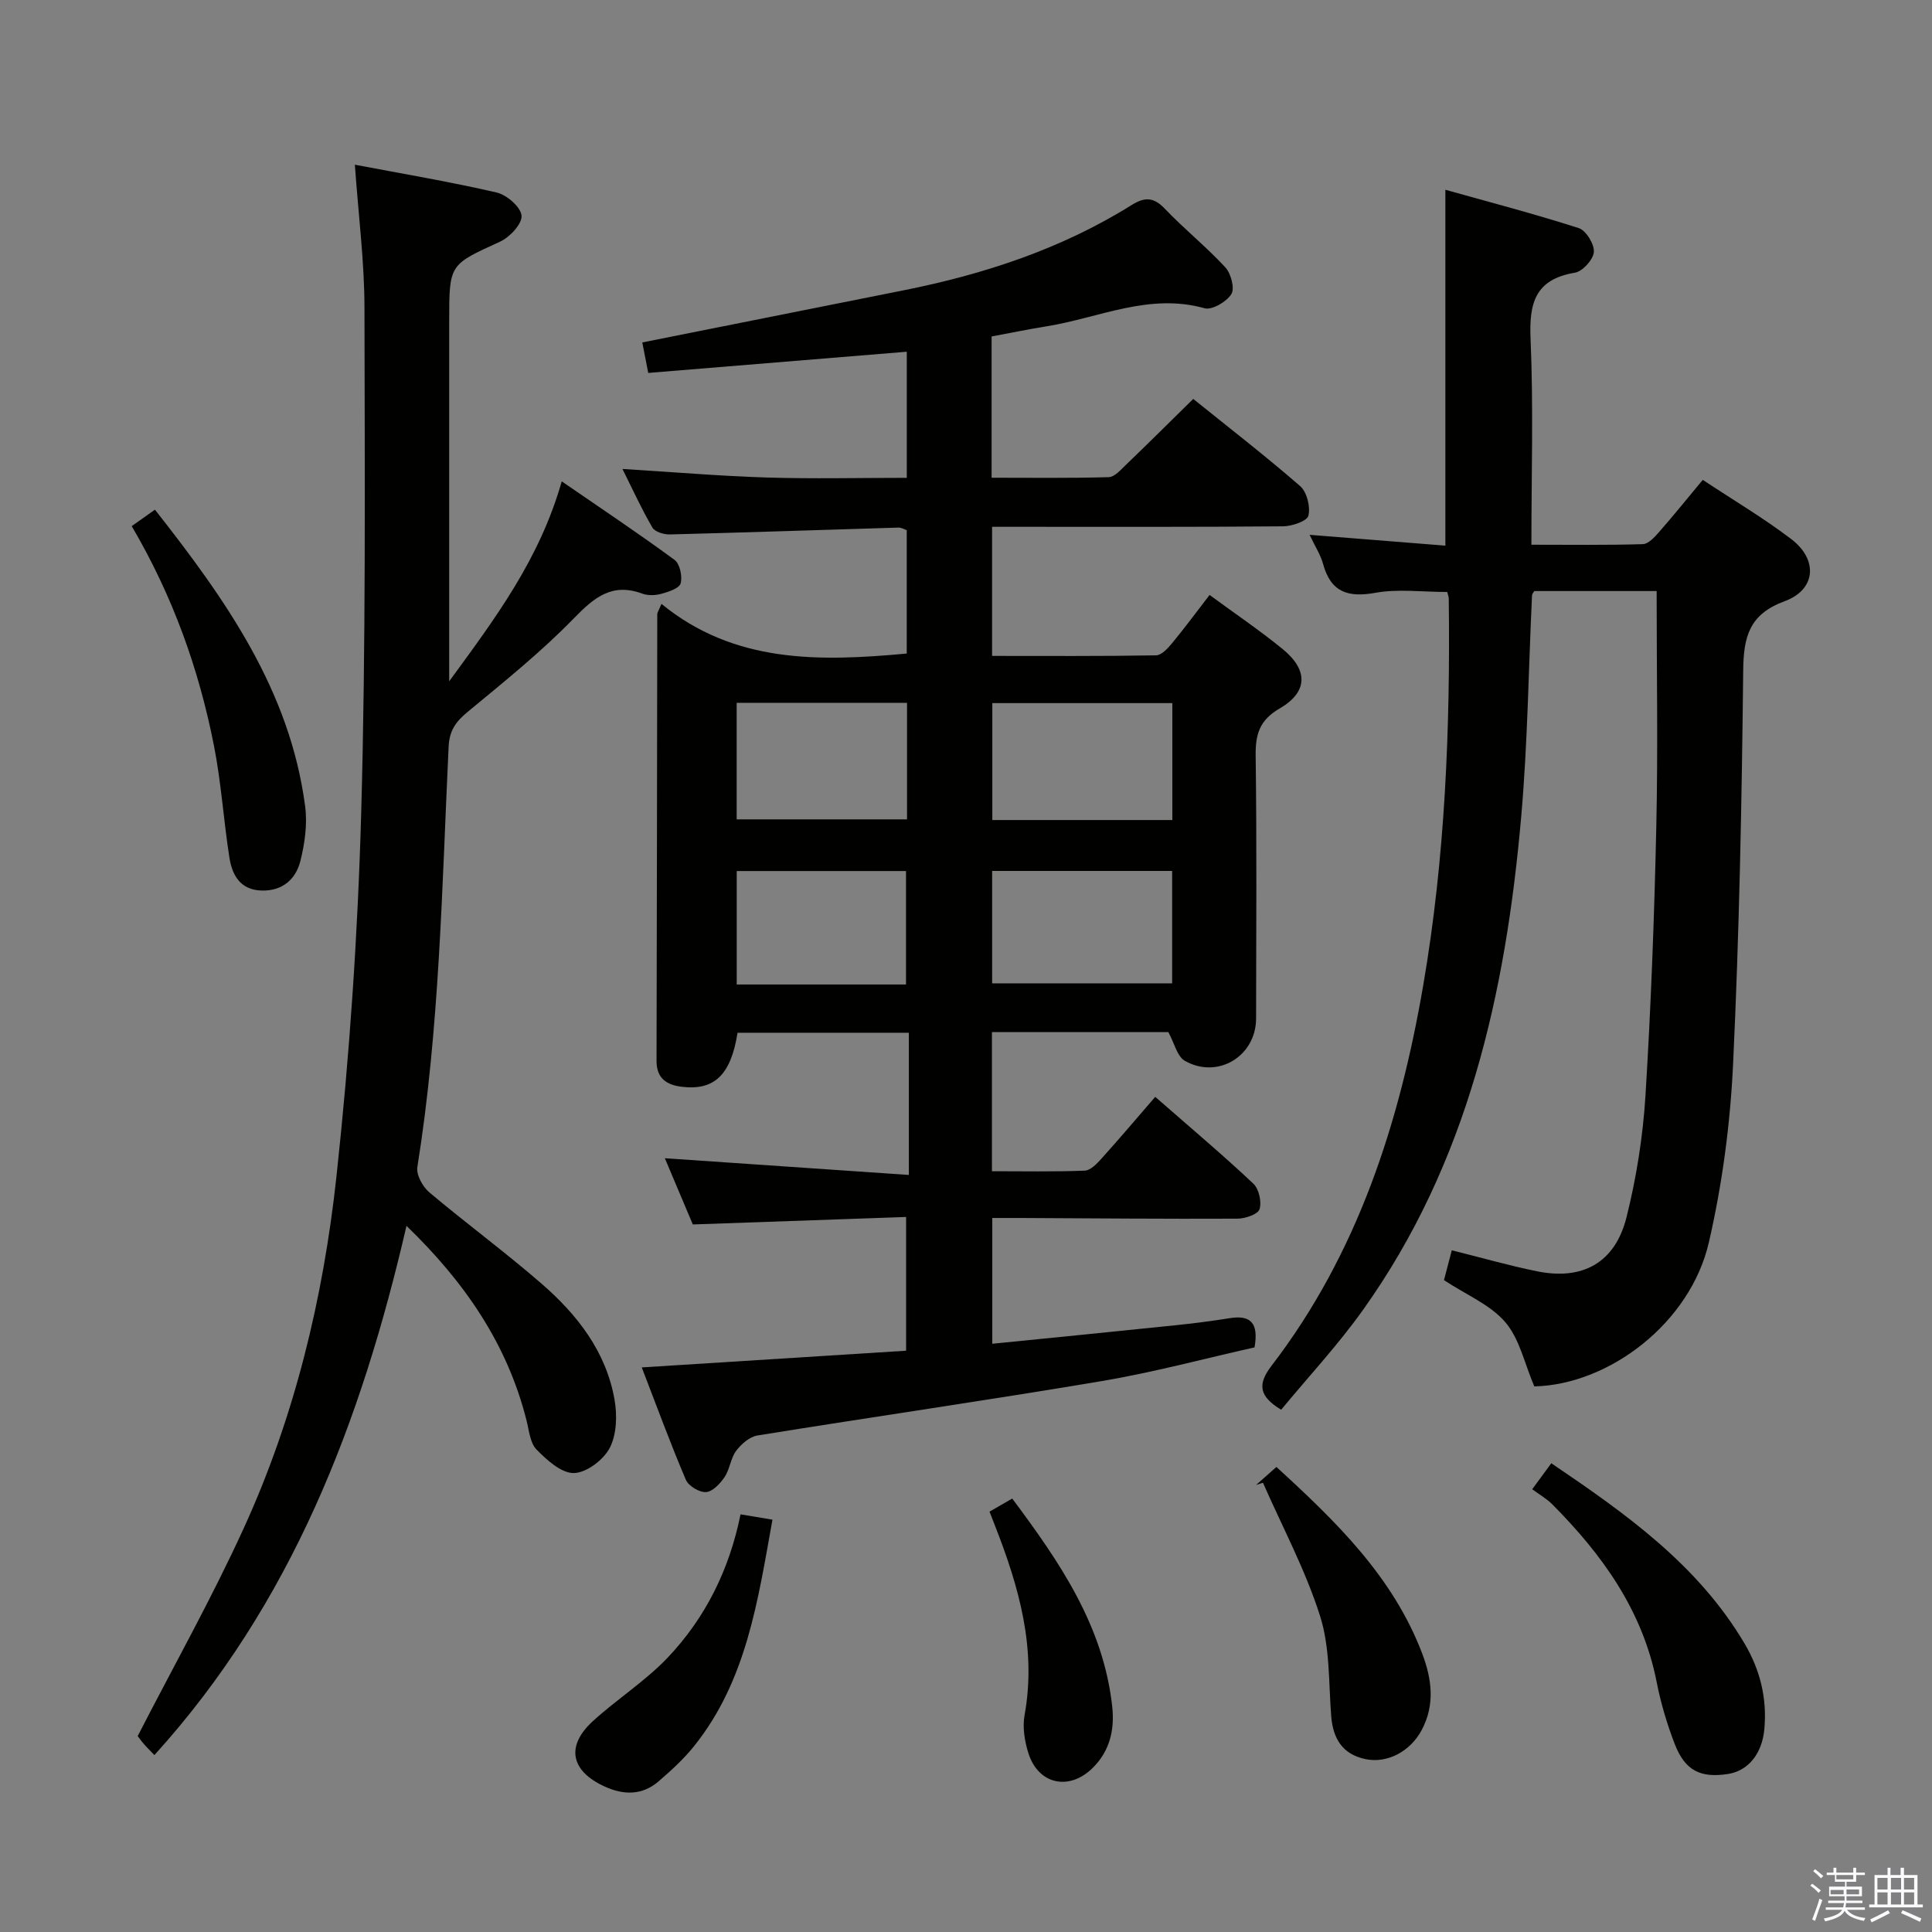 <svg enable-background="new 0 0 400 400" viewBox="0 0 400 400" xmlns="http://www.w3.org/2000/svg"><rect x="0" y="0" width="400" height="400" fill="#808080" stroke="none"/><path d="m374.8 390.4.4-.4c.7.5 1.3 1 1.8 1.4l-.5.5c-.5-.6-1.1-1.1-1.7-1.5zm1 7.3-.6-.3c.5-1.4 1.1-2.8 1.5-4.3.2.1.4.2.6.3-.5 1.3-1 2.8-1.5 4.3zm-.4-10.3.4-.4c.4.3 1 .8 1.7 1.4l-.5.5c-.4-.5-1-1-1.6-1.5zm2.5.3h1.7v-1h.6v1h3.5v-1h.6v1h1.8v.5h-1.8v1.4h-2v1h3.2v2h-3.2v.9h3.3v.5h-3.4c0 .3-.1.6-.1.9h4v.5h-3.7c.7.9 1.9 1.5 3.8 1.7-.1.2-.2.4-.3.6-2.1-.4-3.5-1.1-4-2.1-.4 1-1.8 1.7-4 2.2-.1-.2-.2-.4-.3-.6 2.1-.4 3.4-1 3.8-1.8h-3.4v-.5h3.6c.1-.3.1-.6.2-.9h-3.3v-.5h3.4c0-.3 0-.6 0-.9h-3.2v-2h3.3v-1h-2.1v-1.4h-1.7v-.5zm1.1 3.5v1h2.7c0-.3 0-.4 0-.4 0-.2 0-.2 0-.2 0-.1 0-.2 0-.3h-2.7zm1.2-3v.9h3.5v-.9zm4.7 3h-2.6v.6.4h2.6z" fill="#fbfafc"/><path d="m393.6 386.7h.6v1.5h2.8v6.1h1.1v.6h-11.1v-.6h1.1v-6.1h2.7v-1.5h.6v1.5h2.1v-1.5zm-2.7 8.8.4.6c-1.2.6-2.5 1.3-3.8 1.9-.1-.2-.2-.4-.3-.6 1.2-.6 2.5-1.2 3.7-1.9zm-2.2-6.7v2.4h2.1v-2.4zm0 3v2.5h2.1v-2.5zm2.8-3v2.4h2.1v-2.4zm0 3v2.5h2.1v-2.5zm6 6.1c-1.4-.7-2.7-1.3-3.9-1.8l.3-.6c1.5.6 2.7 1.2 3.9 1.7zm-1.2-9.1h-2.1v2.4h2.1zm-2.1 3v2.5h2.1v-2.5z" fill="#fbfafc"/><g fill="#010100"><path d="m132.87 283.11c18.51-1.17 36.42-2.3 54.73-3.46 0-8.82 0-17.72 0-27.69-14.38.51-28.9 1.02-44.16 1.55-1.82-4.31-3.85-9.1-5.79-13.71 16.98 1.16 33.6 2.3 50.52 3.46 0-10.53 0-19.78 0-29.44-12.12 0-23.81 0-35.47 0-1.37 8.7-4.78 11.99-11.5 11.19-3.14-.37-5.28-1.71-5.27-5.37.08-30.83.1-61.66.15-92.49 0-.29.22-.58.87-2.12 15.07 12.33 32.67 11.96 50.78 10.28 0-8.43 0-16.87 0-25.54-.49-.17-1.1-.55-1.69-.54-15.79.47-31.57 1.02-47.36 1.42-1.23.03-3.09-.53-3.61-1.43-2.24-3.83-4.08-7.89-6.2-12.13 10.25.63 19.98 1.46 29.73 1.77 9.61.3 19.24.07 29.14.07 0-9.06 0-17.66 0-26.11-17.8 1.46-35.56 2.91-53.53 4.39-.49-2.54-.89-4.59-1.23-6.31 18.23-3.64 36.1-7.21 53.98-10.77 16.74-3.33 32.77-8.58 47.33-17.68 2.67-1.67 4.54-1.69 6.86.75 4.01 4.21 8.6 7.88 12.54 12.15 1.17 1.27 1.99 4.36 1.25 5.54-1 1.59-4 3.36-5.55 2.93-11.48-3.22-21.85 1.99-32.65 3.73-3.74.6-7.46 1.37-11.44 2.11v29.25c8.08 0 16.17.11 24.25-.12 1.2-.03 2.46-1.49 3.5-2.49 4.56-4.38 9.05-8.84 14-13.71 7.3 5.89 14.9 11.76 22.13 18.05 1.4 1.22 2.16 4.28 1.71 6.13-.27 1.12-3.41 2.19-5.27 2.2-18.16.16-36.33.1-54.5.1-1.8 0-3.6 0-5.72 0v26.73c11.4 0 22.68.08 33.95-.12 1.14-.02 2.46-1.47 3.35-2.55 2.63-3.19 5.09-6.53 7.73-9.95 5.21 3.83 10.32 7.28 15.08 11.16 5.41 4.4 5.3 8.94-.6 12.36-4.09 2.37-4.99 5.26-4.94 9.67.24 18.16.12 36.33.09 54.49-.01 7.78-7.9 12.64-14.74 8.78-1.61-.91-2.17-3.66-3.43-5.96-11.67 0-23.95 0-36.52 0v28.81c6.37 0 12.8.13 19.21-.12 1.22-.05 2.55-1.47 3.52-2.55 3.67-4.07 7.2-8.25 11.08-12.73 7.7 6.74 14.17 12.18 20.31 17.97 1.16 1.1 1.76 3.77 1.28 5.3-.33 1.05-2.96 1.94-4.57 1.95-15 .07-29.99-.07-44.99-.14-1.81-.01-3.61 0-5.77 0v26.04c12.77-1.28 25.3-2.52 37.83-3.82 3.8-.39 7.59-.88 11.36-1.48 4.18-.66 6.02.86 5.11 6.05-10.29 2.3-20.85 5.16-31.59 6.97-23.73 4-47.56 7.43-71.32 11.27-1.63.26-3.36 1.77-4.41 3.17-1.15 1.54-1.31 3.81-2.4 5.43-.91 1.36-2.47 3.03-3.85 3.12-1.37.1-3.63-1.27-4.18-2.56-3.22-7.57-6.06-15.32-9.12-23.25zm109.85-113.33c0-8.31 0-16.21 0-24.21-12.64 0-24.99 0-37.27 0v24.21zm-37.31 10.54v23.27h37.27c0-7.99 0-15.58 0-23.27-12.57 0-24.81 0-37.27 0zm-17.62-34.81c-11.98 0-23.54 0-35.27 0v24.13h35.27c0-8.09 0-15.88 0-24.13zm-.21 58.32c0-7.77 0-15.57 0-23.49-11.76 0-23.3 0-35.05 0v23.49z"/><path d="m299.63 122.56c-5.25 0-10.18-.67-14.84.17-5.71 1.03-9.26-.11-10.86-5.97-.51-1.87-1.63-3.58-2.79-6.03 9.75.78 18.91 1.51 28.11 2.24 0-24.48 0-48.51 0-73.68 9.09 2.55 18.44 4.99 27.62 7.94 1.51.49 3.25 3.34 3.12 4.95-.13 1.58-2.34 4.02-3.93 4.28-8.28 1.38-9.5 6.35-9.17 13.79.6 13.95.17 27.94.17 42.53 7.89 0 15.48.11 23.07-.12 1.16-.03 2.45-1.47 3.38-2.53 2.95-3.36 5.76-6.85 9.03-10.78 6.27 4.16 12.56 7.88 18.33 12.27 5.58 4.25 5.12 10.46-1.37 12.85-7.39 2.72-8.52 7.4-8.59 14.43-.29 27.12-.81 54.25-2.09 81.34-.58 12.38-2.23 24.87-5.01 36.95-3.84 16.71-20.65 29.49-36.15 29.85-2.02-4.72-3.04-9.83-6-13.29-3.08-3.61-8.02-5.63-12.7-8.71.41-1.58.98-3.73 1.62-6.18 6.11 1.52 11.81 3.16 17.61 4.34 9.48 1.94 16.21-1.76 18.57-11.21 2.04-8.17 3.38-16.64 3.91-25.04 1.15-18.58 1.84-37.21 2.25-55.82.36-16.12.07-32.25.07-48.76-7.91 0-16.62 0-25.33 0-.18.31-.46.58-.47.87-.73 15.28-.9 30.61-2.24 45.84-3.2 36.46-10.99 71.62-32.76 102.13-5.18 7.27-11.32 13.85-16.94 20.66-4.5-2.73-5-5.18-2.01-9.08 17.86-23.27 26.54-50.37 31.42-78.77 4.55-26.46 5.62-53.23 5.29-80.06 0-.45-.2-.91-.32-1.4z"/><path d="m73.47 34.1c9.95 1.89 19.73 3.53 29.37 5.76 2.09.49 5 3.02 5.14 4.8.13 1.72-2.46 4.47-4.48 5.39-10.43 4.76-10.5 4.61-10.5 16.29v74.72c9.64-13.18 18.72-25.29 23.3-41.4 8.28 5.7 15.95 10.81 23.36 16.26 1.1.81 1.65 3.41 1.26 4.86-.28 1.03-2.5 1.75-3.98 2.16-1.23.34-2.78.4-3.95-.03-6.2-2.29-9.88.69-14.09 5.02-6.8 7-14.48 13.17-22.02 19.41-2.47 2.04-3.84 3.82-4 7.3-1.38 29.05-1.86 58.17-6.47 86.99-.26 1.6 1.1 4.07 2.47 5.23 7.63 6.43 15.7 12.36 23.23 18.9 7.39 6.41 13.37 14.06 15.12 24 .57 3.24.46 7.22-.99 10.01-1.28 2.48-4.81 5.15-7.41 5.21-2.59.06-5.6-2.68-7.74-4.86-1.35-1.37-1.55-3.95-2.08-6.04-3.98-15.8-12.77-28.61-24.85-40.28-9.37 40.54-23.74 78.17-52.19 109.57-.97-1.02-1.64-1.65-2.23-2.35-.64-.75-1.21-1.57-1.23-1.59 7.53-14.66 15.35-28.56 21.95-43.02 10.58-23.14 16.49-47.78 19.21-72.93 2.7-24.93 4.41-50.03 5.11-75.1.97-34.79.74-69.61.68-104.41.01-9.59-1.23-19.19-1.99-29.87z"/><path d="m317.23 308.33c1.77-2.41 2.75-3.74 3.95-5.38 15.42 10.44 30.39 21.02 40.04 37.38 3.22 5.46 4.65 11.33 4.07 17.65-.46 5.12-3.35 8.65-7.51 9.3-5.68.89-8.9-.68-11.02-6.14-1.61-4.15-2.9-8.5-3.76-12.87-2.91-14.82-11.25-26.38-21.59-36.79-1.14-1.16-2.63-2-4.18-3.15z"/><path d="m27.27 108.93c1.7-1.2 3-2.13 4.81-3.41 14.59 18.56 27.97 37.41 31.1 61.45.48 3.67-.08 7.66-.99 11.29-.95 3.78-3.7 6.23-8.02 6.12-4.41-.12-6.1-3.17-6.67-6.8-1.21-7.69-1.69-15.51-3.19-23.13-3.12-15.87-8.5-30.98-17.04-45.52z"/><path d="m260.06 307.44c1.35-1.19 2.7-2.38 4.21-3.72 12.33 11.28 24.11 22.69 30.17 38.6 2.01 5.29 2.71 10.61-.1 15.88-2.36 4.42-7.1 6.94-11.61 6.01-4.77-.99-6.75-4.22-7.12-8.92-.54-6.94-.24-14.21-2.3-20.7-3.01-9.5-7.8-18.43-11.83-27.61-.47.15-.94.3-1.42.46z"/><path d="m153.32 313.53c2.38.39 4.4.73 6.61 1.1-3.03 16.81-5.37 33.31-16.2 46.85-2.16 2.7-4.76 5.08-7.39 7.34-3.39 2.92-7.25 2.86-11.2 1.04-6.97-3.2-8.04-8.34-2.42-13.49 5.01-4.59 10.89-8.3 15.54-13.2 7.76-8.19 12.73-18.12 15.06-29.64z"/><path d="m204.87 312.97c1.6-.92 3-1.73 4.7-2.71 9.82 13.14 18.87 26.34 20.7 43.04.53 4.83-.49 9.26-4.1 12.79-4.87 4.75-11.23 3.34-13.26-3.14-.77-2.46-1.24-5.32-.79-7.81 2.52-13.83-1.16-26.6-6.1-39.22-.35-.89-.7-1.79-1.15-2.95z"/></g></svg>